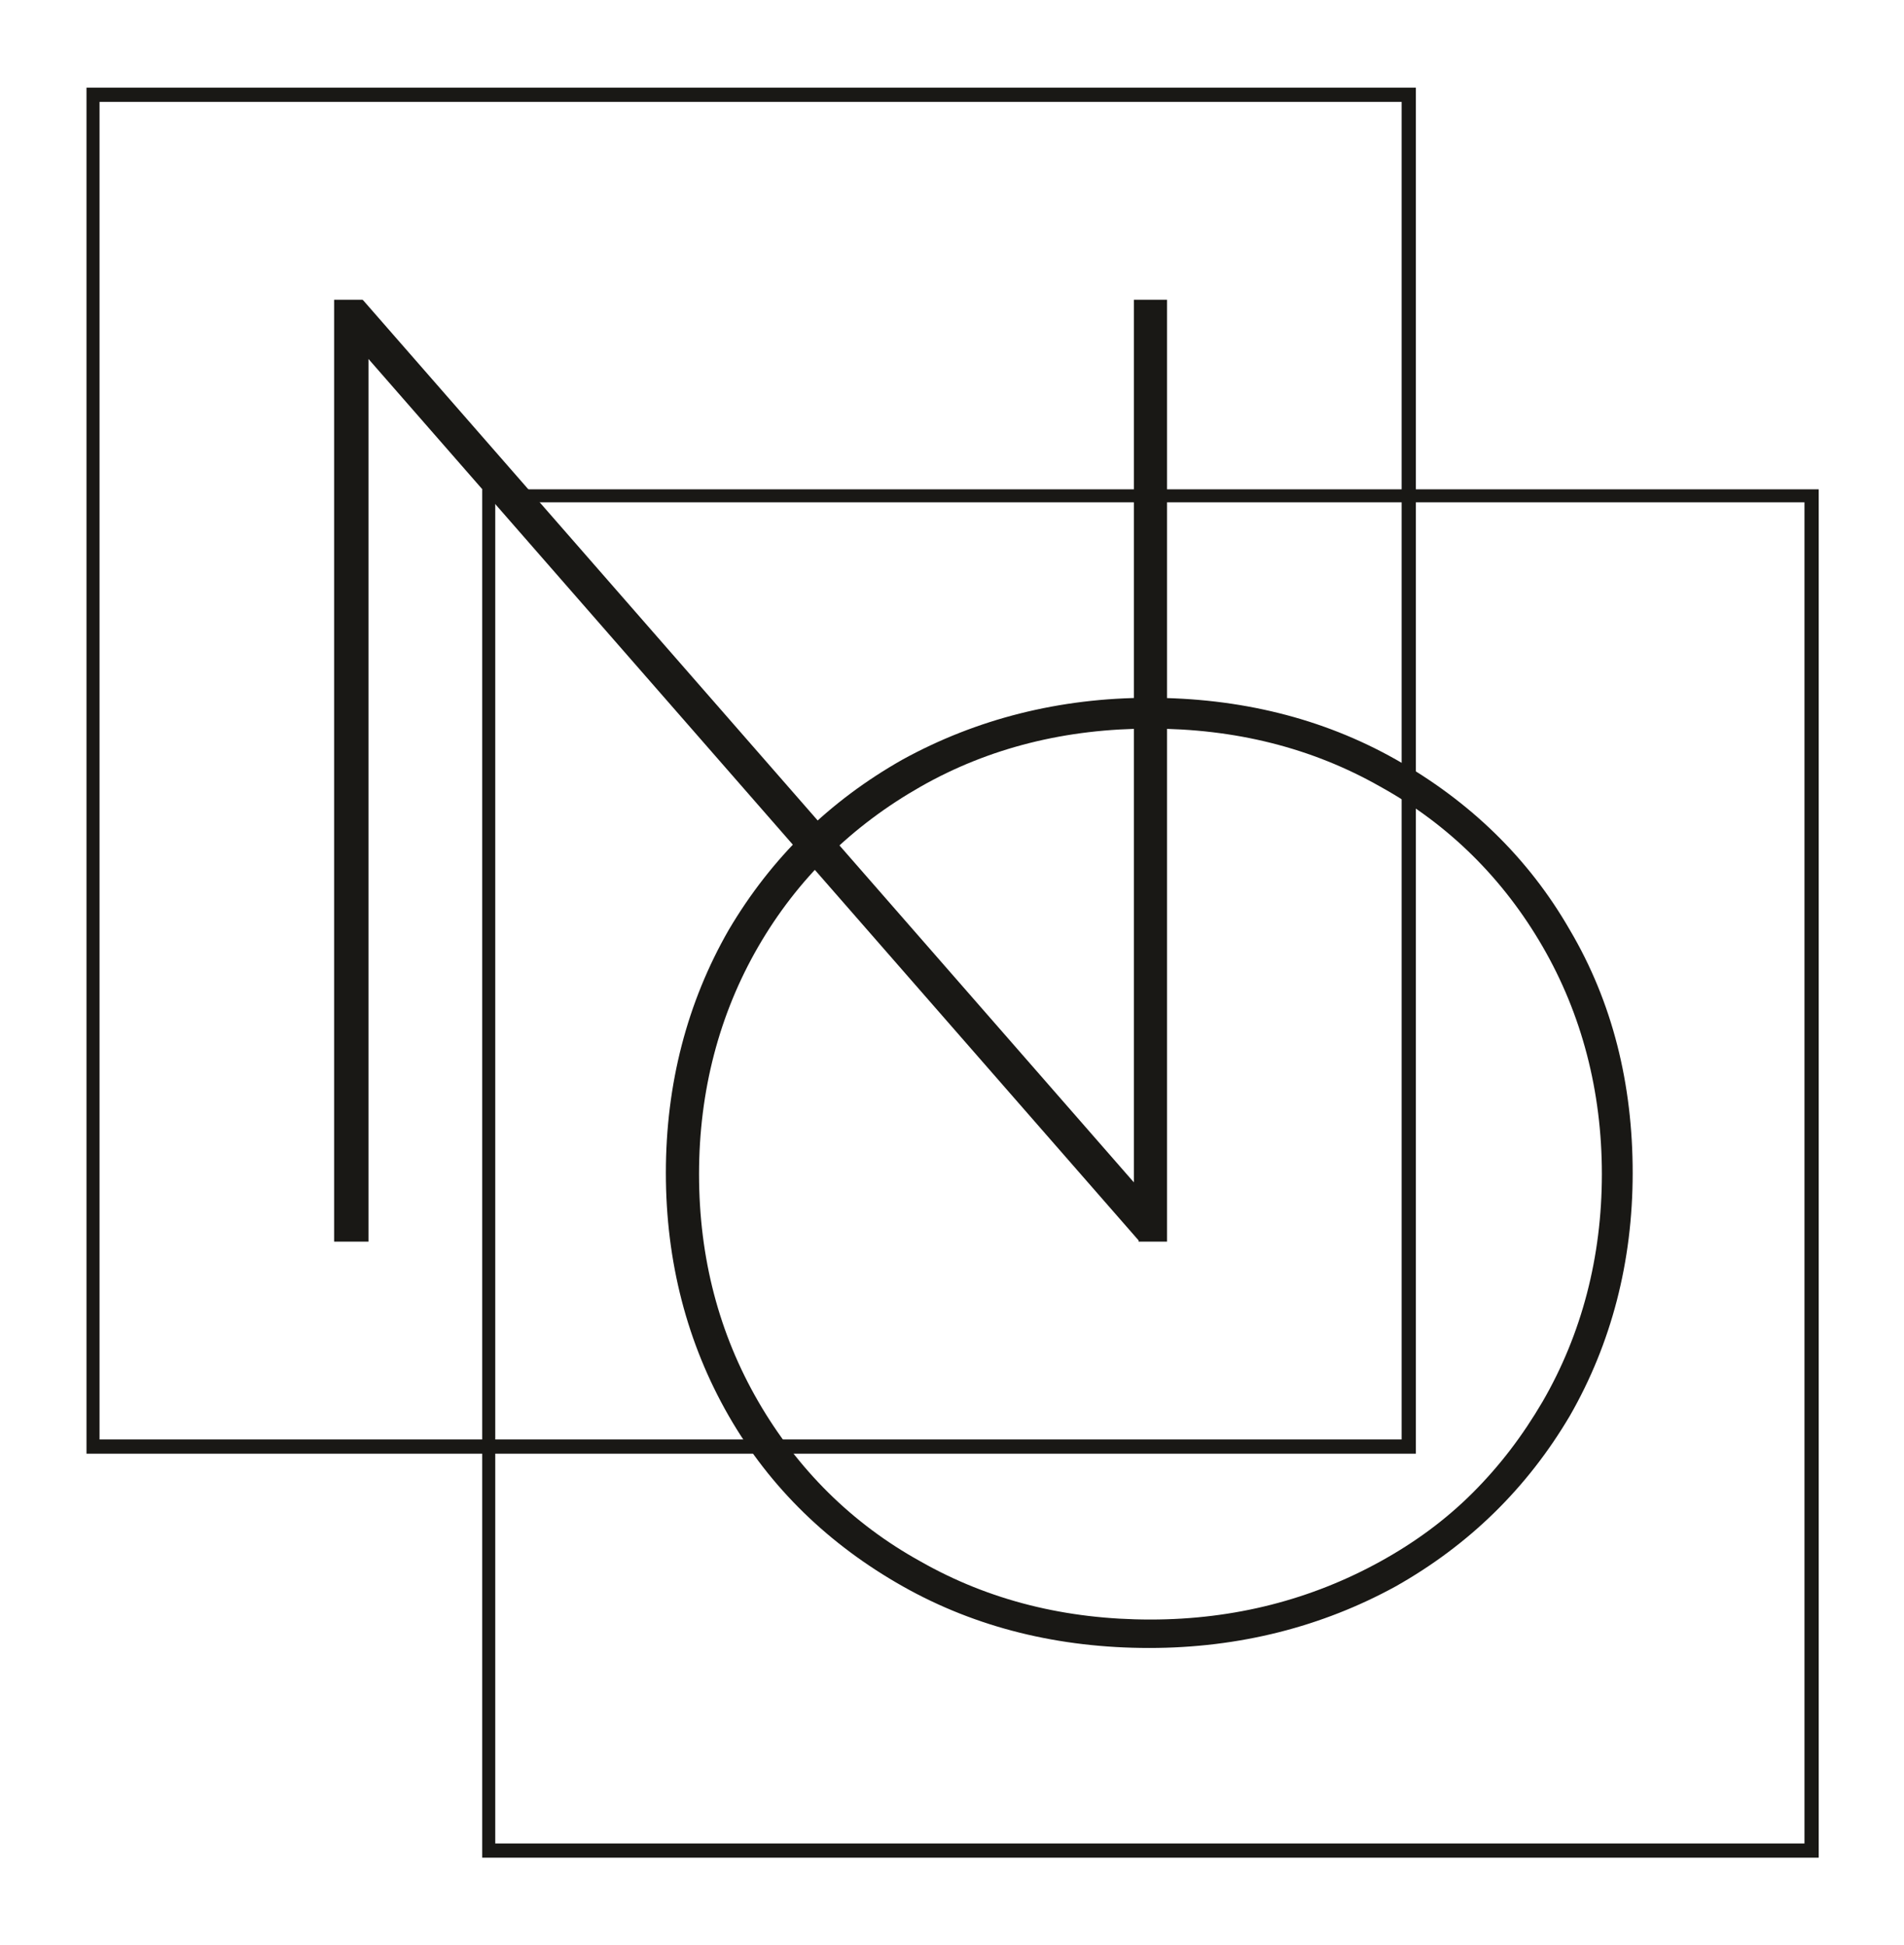 <svg version="1.1" id="Layer_1" xmlns="http://www.w3.org/2000/svg"
	xmlns:xlink="http://www.w3.org/1999/xlink" x="0px" y="0px"
	viewBox="0 0 160.7 164.2" style="enable-background:new 0 0 160.7 164.2;" xml:space="preserve">
<style type="text/css">
	.st0{fill:#191815;}
</style>
<g>
	<path class="st0" d="M132.5,78.5c-3.5-6.1-8.5-10.9-14.7-14.4c-6.2-3.5-13.2-5.2-20.8-5.2c-7.6,0-14.6,1.8-20.8,5.2
		c-6.2,3.5-11.1,8.3-14.7,14.4c-3.5,6.1-5.3,13-5.3,20.5c0,7.5,1.8,14.4,5.3,20.5c3.5,6.1,8.5,10.9,14.7,14.4
		c6.2,3.5,13.2,5.2,20.8,5.2c7.6,0,14.6-1.8,20.8-5.2c6.2-3.5,11.1-8.3,14.7-14.4c3.5-6.1,5.3-13,5.3-20.5S136.1,84.6,132.5,78.5
		 M97.1,61.5c7.1,0,13.6,1.6,19.4,4.9c5.8,3.2,10.4,7.8,13.7,13.5c3.3,5.7,5,12.2,5,19.2c0,7-1.7,13.5-5,19.2
		c-1.7,2.9-3.6,5.4-5.9,7.7c-2.3,2.3-4.9,4.2-7.8,5.8c-5.8,3.2-12.3,4.9-19.4,4.9c-7.1,0-13.6-1.6-19.4-4.9
		c-5.8-3.2-10.4-7.8-13.7-13.5c-3.3-5.7-5-12.1-5-19.2c0-7,1.7-13.5,5-19.2c3.3-5.7,7.9-10.2,13.7-13.5C83.5,63.1,90,61.5,97.1,61.5
		"/>
	<polygon class="st0" points="98.5,25.3 98.5,104.8 96.1,104.8 96.1,104.7 31.1,30.3 31.1,104.8 28.2,104.8 28.2,25.3 30.6,25.3 
		30.7,25.4 95.7,99.8 95.7,25.3 	"/>
	<path class="st0" d="M153.5,156.8H40.7V41.3h112.8V156.8z M41.8,155.6h110.5V42.4H41.8V155.6z"/>
	<path class="st0" d="M119.5,122.7H7.3V7.4h112.2V122.7z M8.4,121.5h109.9V8.6H8.4V121.5z"/>
</g>
</svg>